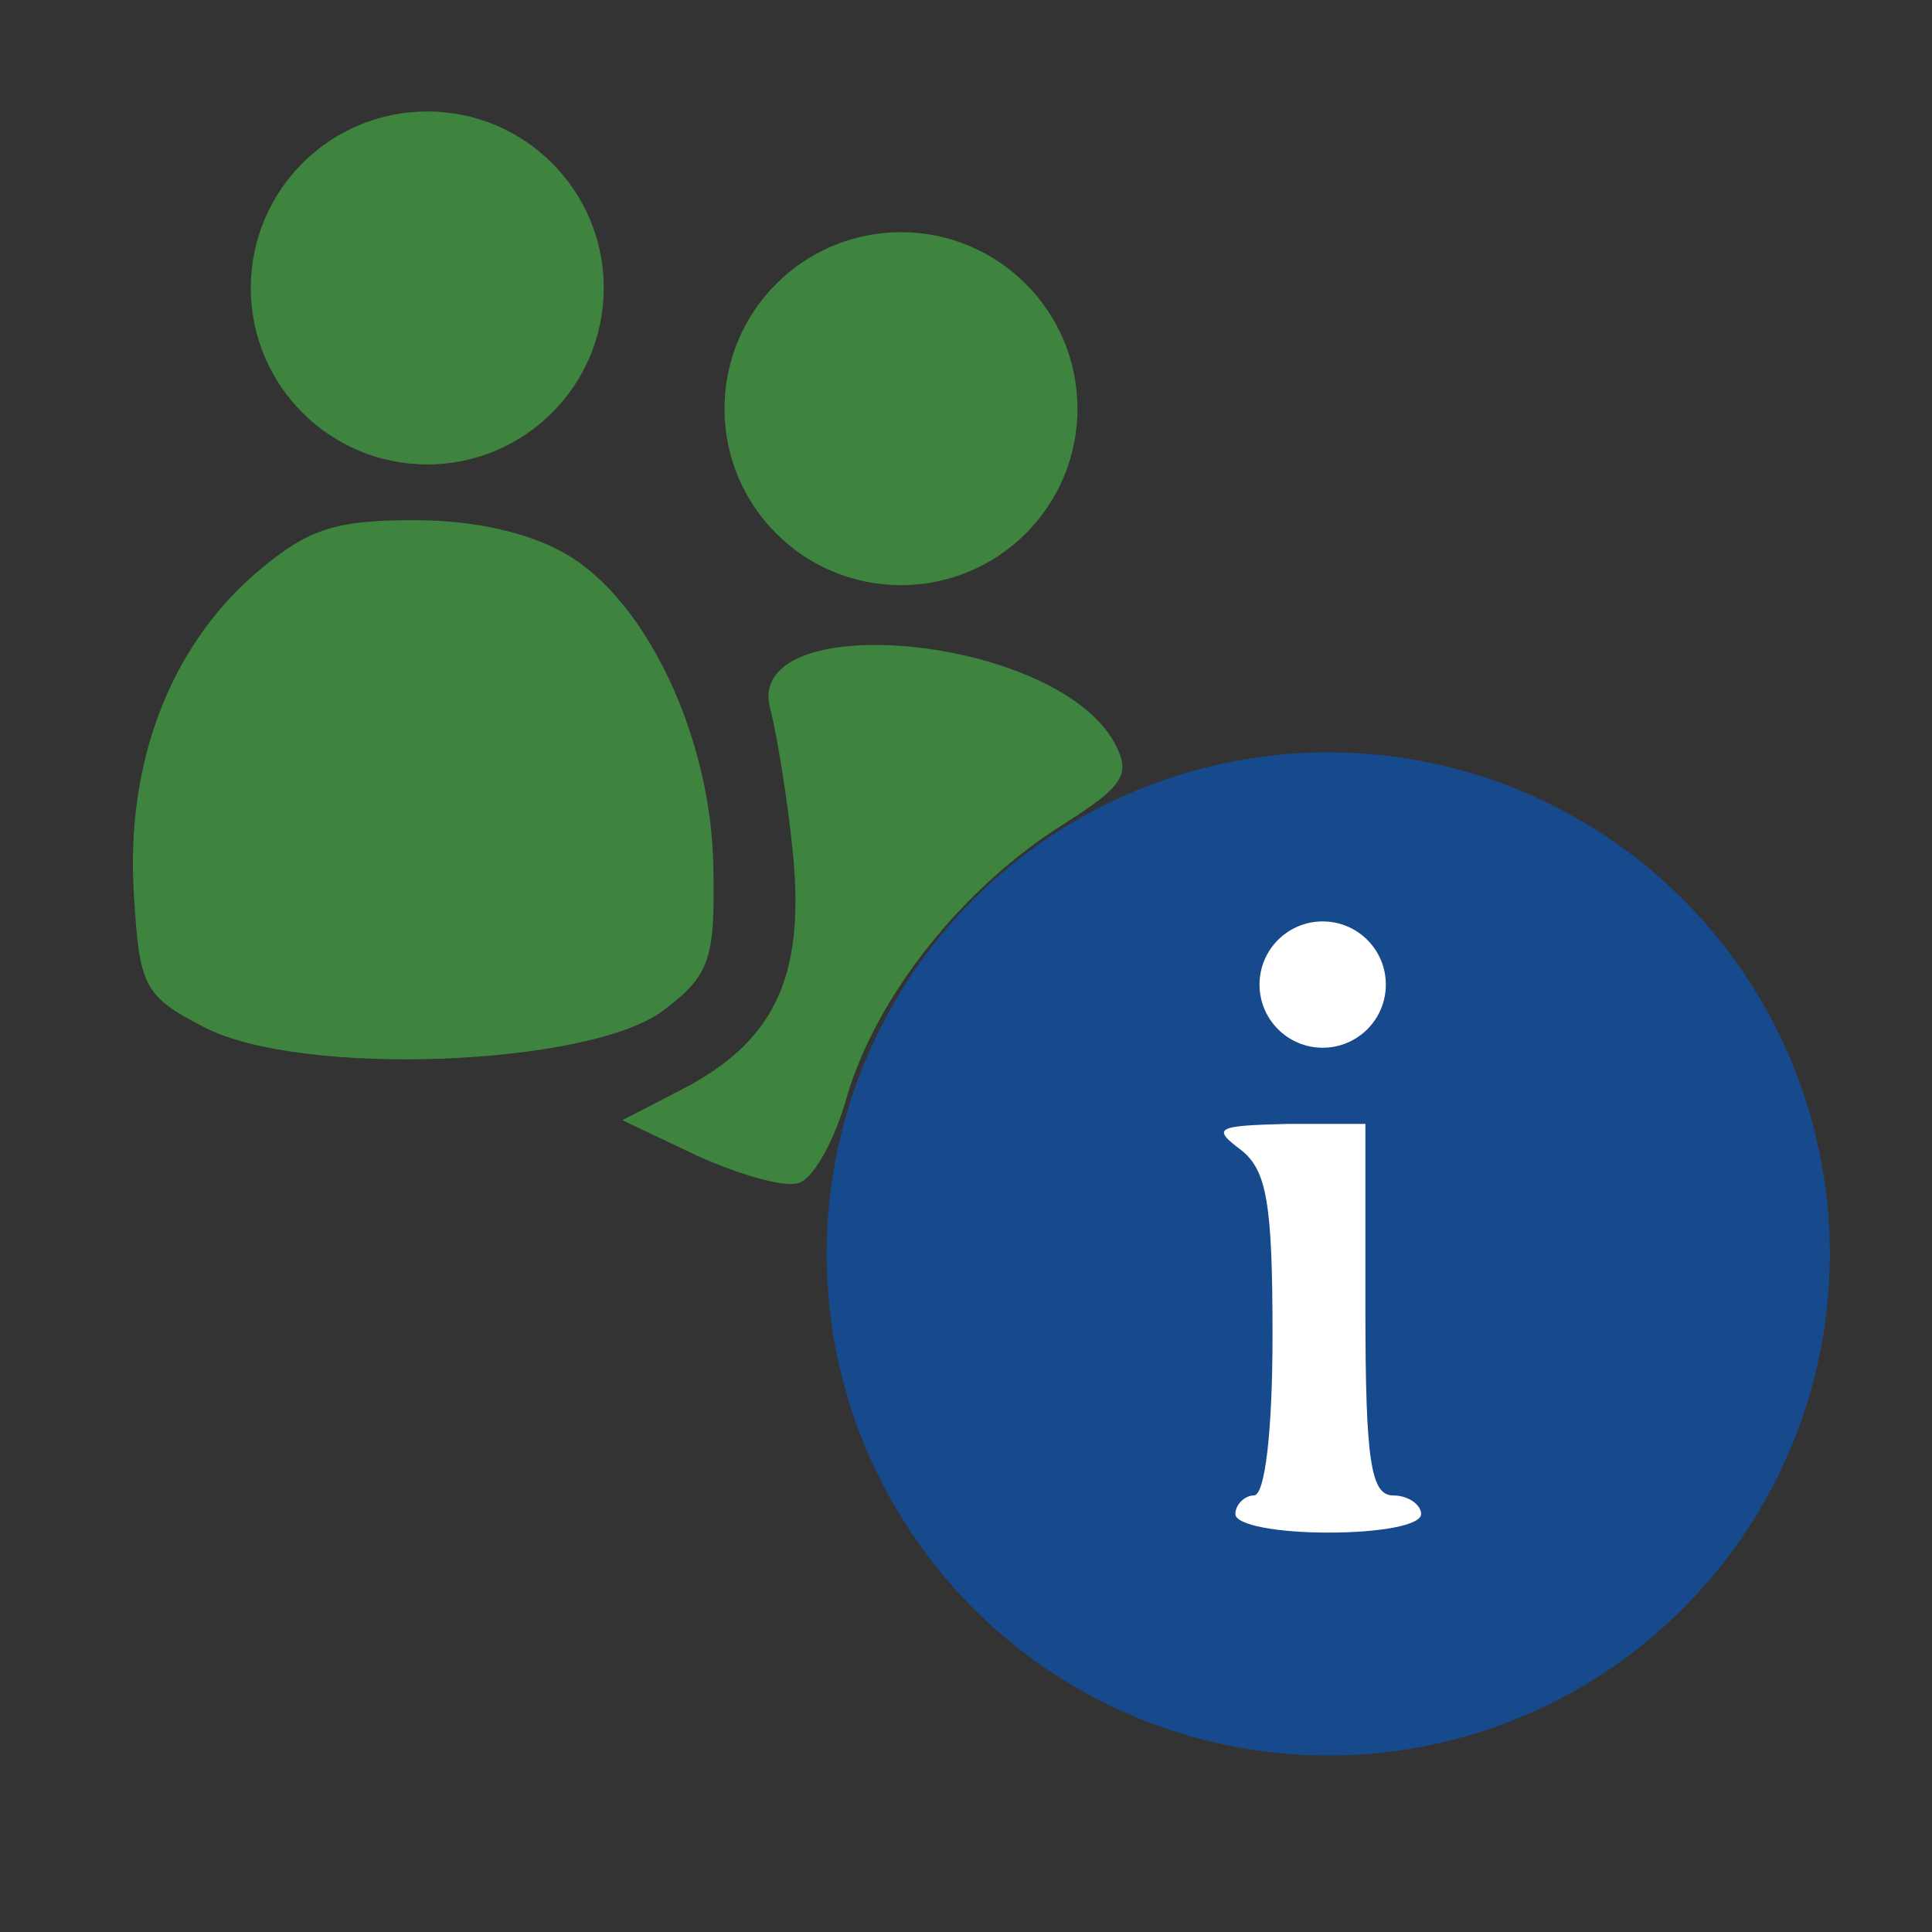 <?xml version="1.0" encoding="UTF-8" standalone="no"?>
<svg version="1.1" xmlns="http://www.w3.org/2000/svg" width="135px" height="135px" viewBox="170 180 1040 1040" preserveAspectRatio="xMidYMid meet">
  <rect x="170" y="180" width="1040" height="1040" fill="#333333" stroke="none"/>
  <g fill="#3e843e">
    <circle cx="400" cy="335" r="95" />
    <circle cx="655" cy="400" r="95" />
    <path d="M545 802 l-40 -19 31 -16 c51 -26 67 -61 61 -126 -3 -31 -9 -66 -12 -78 -18 -57 153 -42 185 17 9 17 5 23 -28 44 -54 34 -100 92 -116 146 -7 25 -19 46 -27 47 -8 2 -32 -5 -54 -15z" />
    <path d="M280 733 c-33 -17 -35 -22 -38 -73 -4 -69 19 -130 64 -170 29 -25 43 -30 87 -30 33 0 63 7 83 19 43 26 77 99 78 168 1 50 -2 58 -27 77 -40 30 -195 36 -247 9z" />
  </g>
  <circle cx="885" cy="855" r="270" fill="#164a8c" />
  <g fill="#ffffff">
    <circle cx="882" cy="710" r="34" />
    <path d="M835 995 c0 -5 5 -10 10 -10 6 0 10 -35 10 -86 0 -71 -3 -89 -17 -100 -16 -12 -13 -13 25 -14 l42 0 0 100 c0 82 3 100 15 100 8 0 15 5 15 10 0 6 -22 10 -50 10 -27 0 -50 -4 -50 -10z" />
  </g>
</svg>
